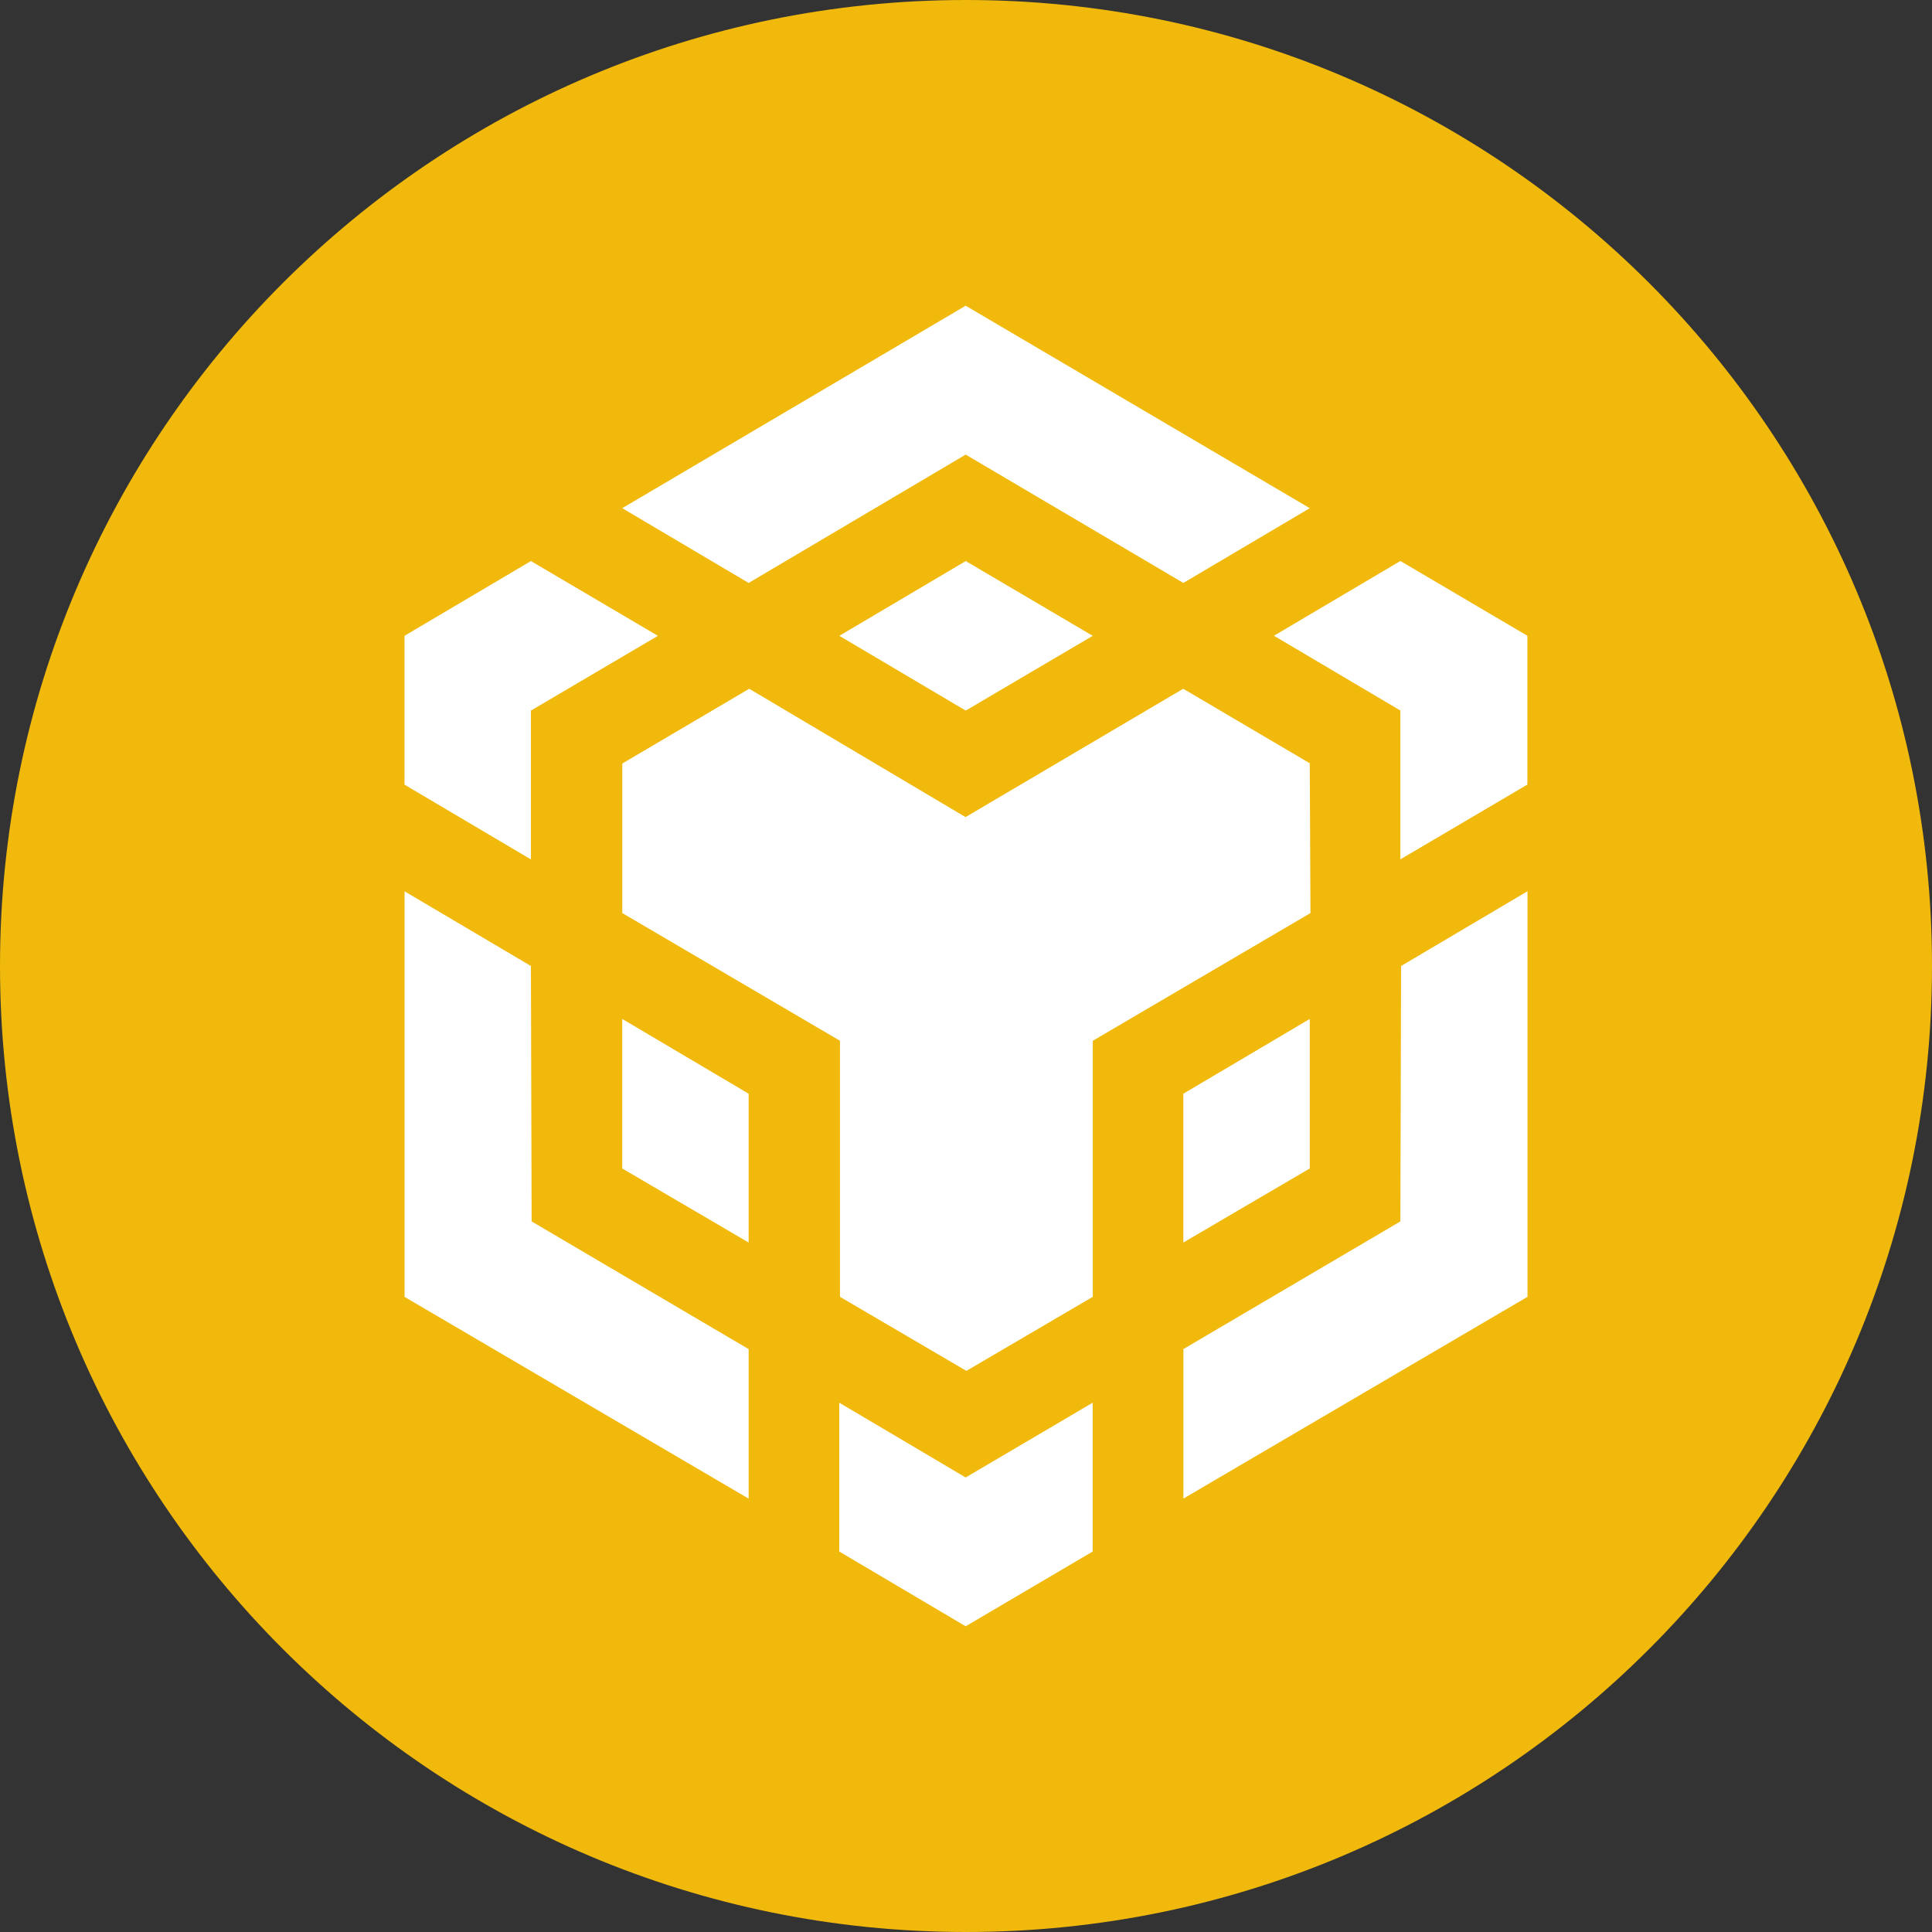 <svg xmlns="http://www.w3.org/2000/svg" width="30" height="30" fill="none" xmlns:v="https://vecta.io/nano"><rect width="100%" height="100%" fill="#333333" stroke="none"/><g clip-path="url(#A)"><path fill-rule="evenodd" d="M15 0c8.285 0 15 6.715 15 15s-6.715 15-15 15S0 23.285 0 15 6.715 0 15 0z" fill="#f0b90b"/><g fill="#fff"><path d="M8.244 15l.011 3.966 3.37 1.983v2.322l-5.343-3.133V13.84L8.244 15zm0-3.966v2.311l-1.963-1.161V9.873l1.963-1.161 1.972 1.161-1.972 1.161zm4.789-1.161l1.963-1.161 1.972 1.161-1.972 1.161-1.963-1.161zm-3.371 8.271v-2.322l1.963 1.161v2.311l-1.963-1.15zm3.37 3.637l1.963 1.161 1.972-1.161v2.311l-1.972 1.161-1.963-1.161v-2.311zm6.75-11.909l1.963-1.161 1.972 1.161v2.311l-1.972 1.161v-2.311l-1.963-1.161zm1.963 9.094L21.756 15l1.963-1.161v6.298l-5.343 3.133v-2.322l3.369-1.982zm-1.407-.822l-1.963 1.15v-2.311l1.963-1.161v2.322zm0-6.288l.011 2.322-3.38 1.983v3.976l-1.963 1.15-1.963-1.15v-3.976l-3.38-1.983v-2.322l1.971-1.161 3.359 1.993 3.38-1.993 1.972 1.161h-.008zM9.662 7.891l5.333-3.144 5.343 3.144-1.963 1.161-3.38-1.993-3.37 1.993-1.963-1.161z"/></g></g><defs><clipPath id="A"><path fill="#fff" d="M0 0h30v30H0z"/></clipPath></defs></svg>